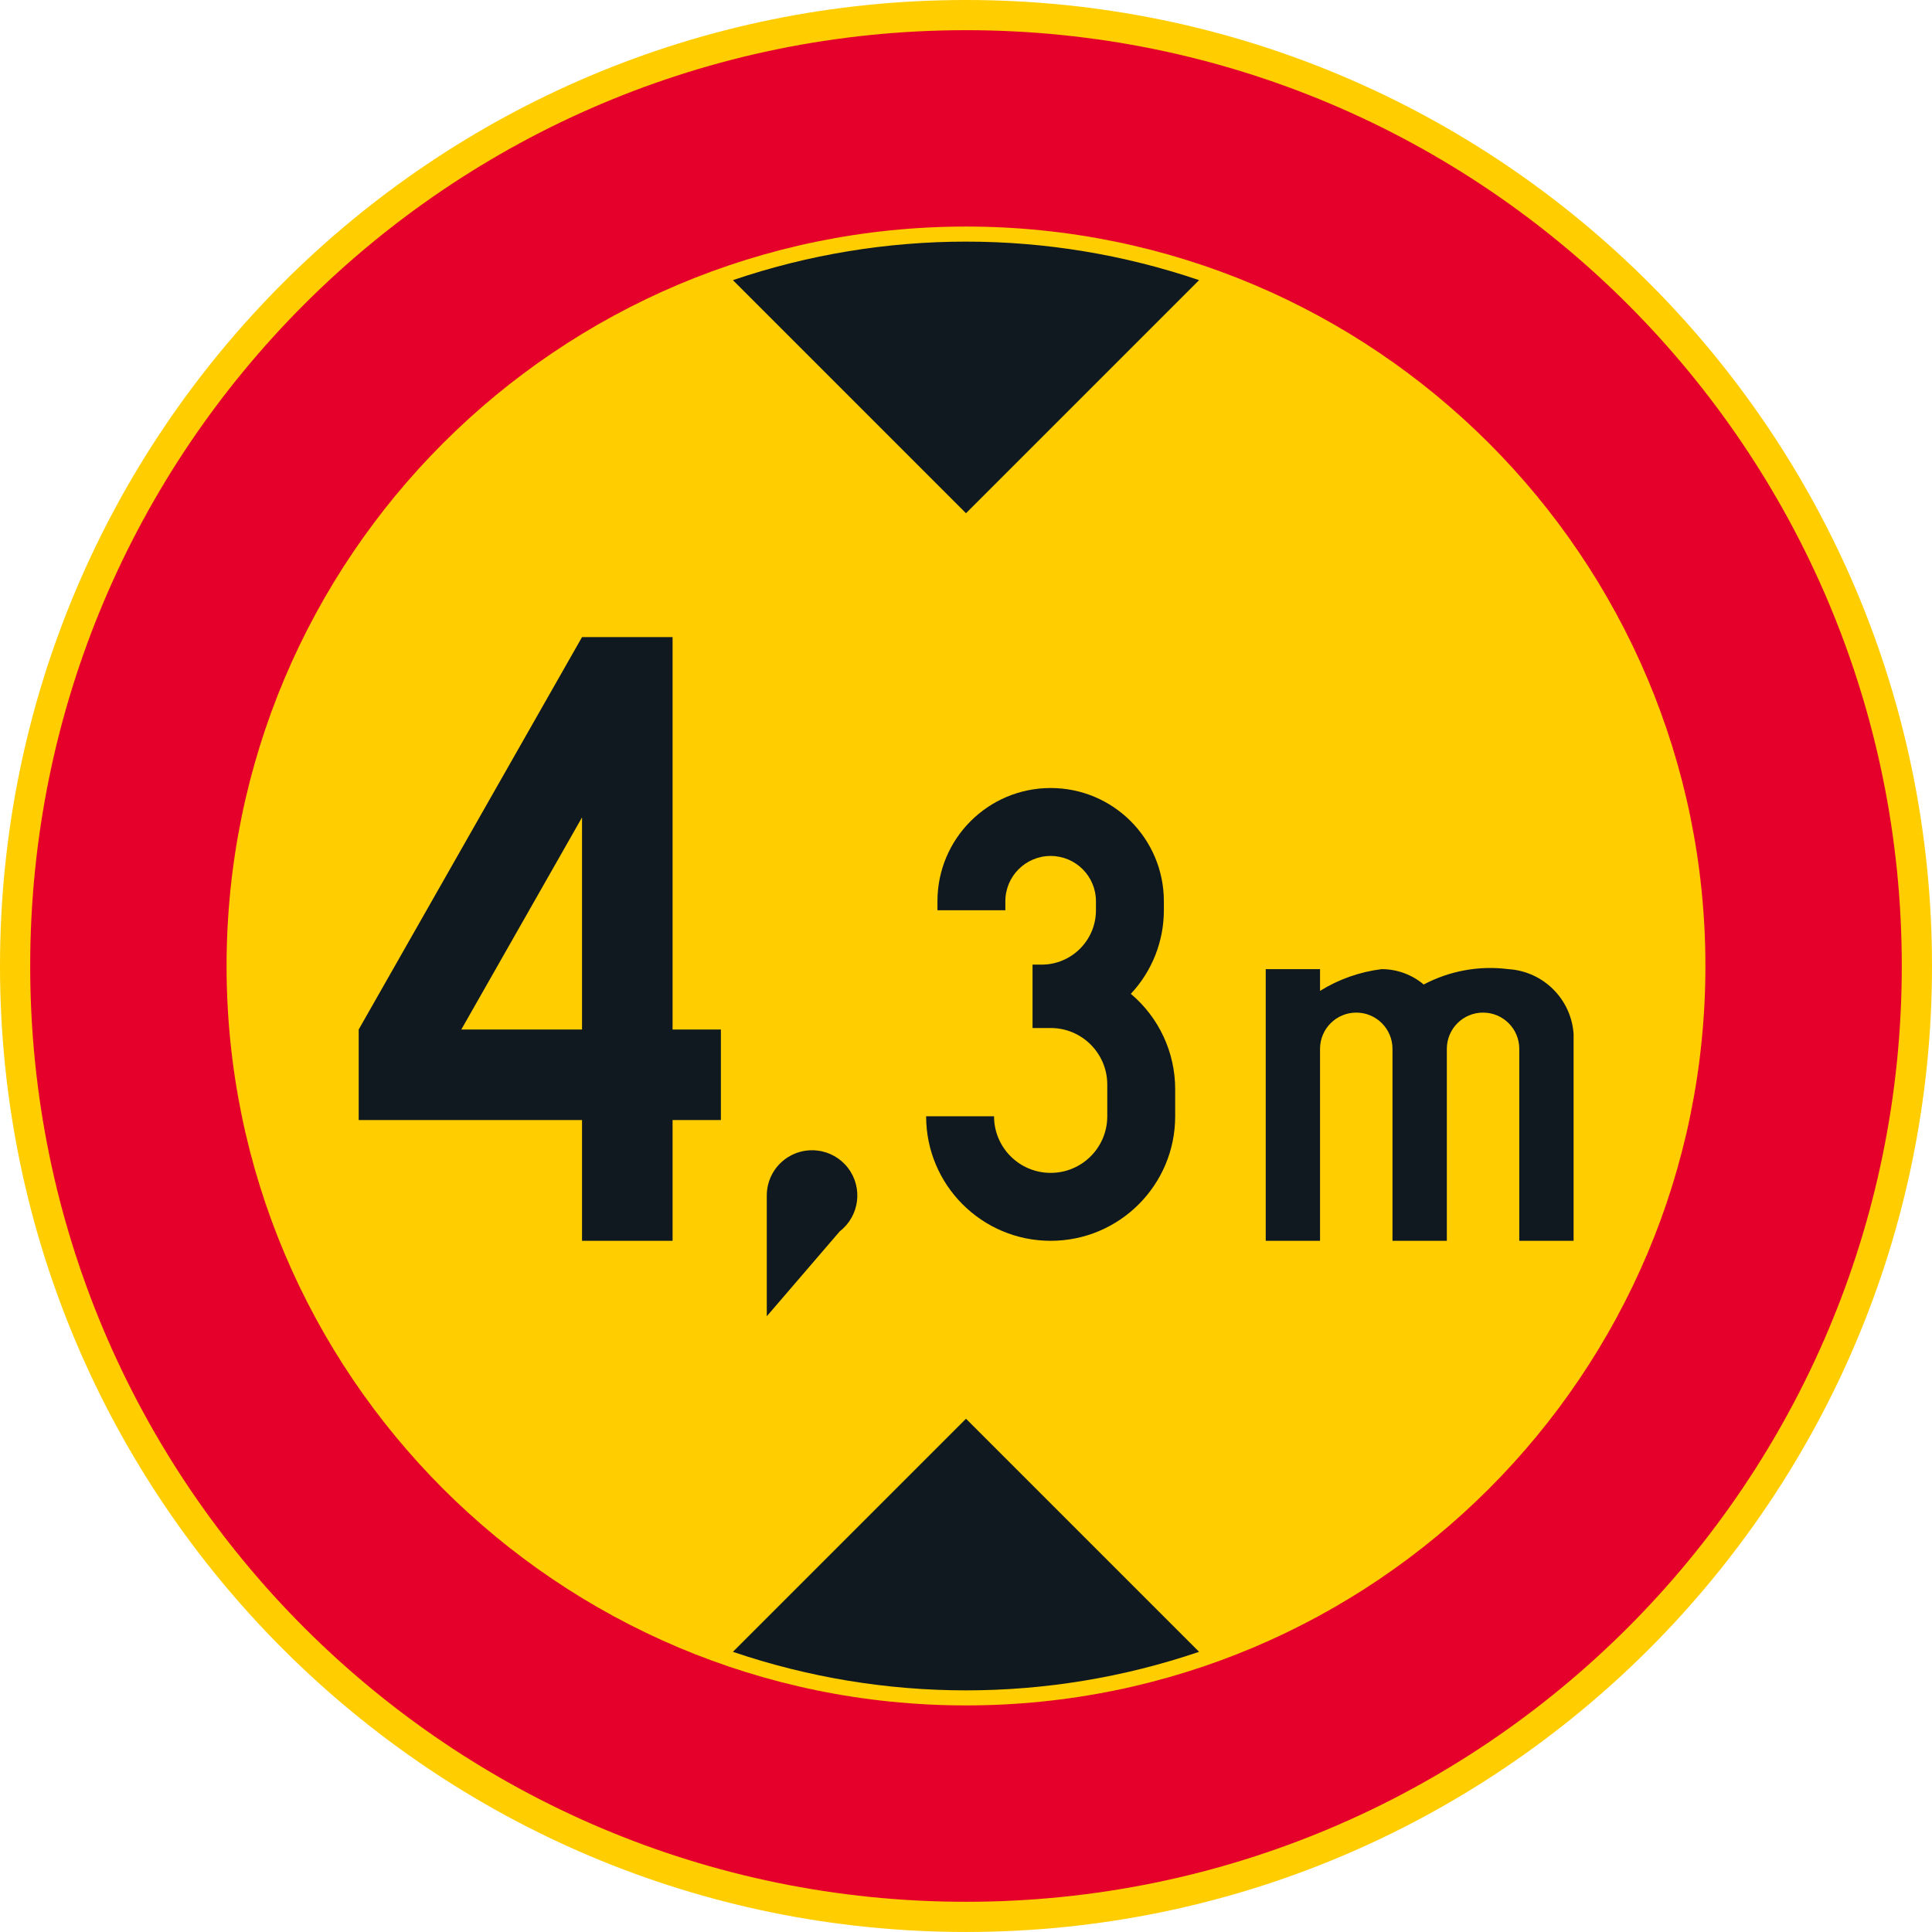 <?xml version="1.0" encoding="UTF-8" standalone="no"?>
<!-- Generator: Adobe Illustrator 16.0.0, SVG Export Plug-In . SVG Version: 6.00 Build 0)  -->

<svg
   xmlns:dc="http://purl.org/dc/elements/1.1/"
   xmlns:cc="http://creativecommons.org/ns#"
   xmlns:rdf="http://www.w3.org/1999/02/22-rdf-syntax-ns#"
   xmlns:svg="http://www.w3.org/2000/svg"
   xmlns="http://www.w3.org/2000/svg"
   xmlns:sodipodi="http://sodipodi.sourceforge.net/DTD/sodipodi-0.dtd"
   xmlns:inkscape="http://www.inkscape.org/namespaces/inkscape"
   version="1.1"
   id="Layer_1"
   x="0px"
   y="0px"
   width="396.853"
   height="396.849"
   viewBox="0 0 396.853 396.849"
   xml:space="preserve"
   sodipodi:docname="C22_24.svg"
   inkscape:version="0.92.5 (2060ec1f9f, 2020-04-08)"><defs
   id="defs1476" /><sodipodi:namedview
   pagecolor="#ffffff"
   bordercolor="#666666"
   borderopacity="1"
   objecttolerance="10"
   gridtolerance="10"
   guidetolerance="10"
   inkscape:pageopacity="0"
   inkscape:pageshadow="2"
   inkscape:window-width="640"
   inkscape:window-height="480"
   id="namedview1474"
   showgrid="false"
   inkscape:zoom="0.55503813"
   inkscape:cx="198.4265"
   inkscape:cy="198.42499"
   inkscape:window-x="0"
   inkscape:window-y="0"
   inkscape:window-maximized="0"
   inkscape:current-layer="Layer_1" />
<g
   id="CIRCLE_2_"
   transform="translate(-14.172,-14.174)">
	<path
   style="fill:#ffcd00"
   d="m 411.025,212.6 c 0,-109.591 -88.846,-198.426 -198.428,-198.426 -109.591,0 -198.425,88.835 -198.425,198.426 0,109.582 88.834,198.423 198.425,198.423 109.582,-0.001 198.428,-88.841 198.428,-198.423 z"
   id="path1443"
   inkscape:connector-curvature="0" />
</g>
<g
   id="CIRCLE_3_"
   transform="translate(-14.172,-14.174)">
	<path
   style="fill:#e4002b"
   d="m 404.819,212.6 c 0,-106.163 -86.059,-192.227 -192.222,-192.227 -106.163,0 -192.223,86.064 -192.223,192.227 0,106.163 86.061,192.222 192.224,192.222 106.163,0 192.221,-86.059 192.221,-192.222 z"
   id="path1446"
   inkscape:connector-curvature="0" />
</g>
<g
   id="CIRCLE_4_"
   transform="translate(-14.172,-14.174)">
	<path
   style="fill:#ffcd00"
   d="m 364.482,212.6 c 0,-83.888 -67.997,-151.89 -151.885,-151.89 -83.888,0 -151.885,68.002 -151.885,151.89 0,83.883 67.997,151.885 151.885,151.885 83.888,0 151.885,-68.003 151.885,-151.885 z"
   id="path1449"
   inkscape:connector-curvature="0" />
</g>
<g
   id="LWPOLYLINE_2_"
   transform="translate(-14.172,-14.174)">
	<path
   style="fill:#101820"
   d="m 164.721,353.475 c 31.046,10.557 64.706,10.557 95.752,0 l -47.876,-47.876 z"
   id="path1452"
   inkscape:connector-curvature="0" />
</g>
<g
   id="LWPOLYLINE_3_"
   transform="translate(-14.172,-14.174)">
	<path
   style="fill:#101820"
   d="m 164.721,71.718 c 31.046,-10.551 64.706,-10.551 95.752,0 l -47.876,47.878 z"
   id="path1455"
   inkscape:connector-curvature="0" />
</g>
<g
   id="LWPOLYLINE_9_"
   transform="translate(-14.172,-14.174)">
	<polygon
   style="fill:#101820"
   points="152.327,225.644 162.251,225.644 162.251,244.243 152.327,244.243 152.327,269.049 133.727,269.049 133.727,244.243 87.852,244.243 87.852,225.644 133.727,145.042 152.327,145.042 "
   id="polygon1458" />
</g>
<g
   id="LWPOLYLINE_11_"
   transform="translate(-14.172,-14.174)">
	<path
   style="fill:#101820"
   d="m 204.409,243.47 c 0,14.125 11.454,25.579 25.583,25.579 14.121,0 25.575,-11.454 25.575,-25.579 v -5.577 c 0,-7.548 -3.334,-14.711 -9.112,-19.575 4.359,-4.649 6.787,-10.787 6.787,-17.163 v -1.859 c 0,-12.843 -10.411,-23.255 -23.25,-23.255 -12.848,0 -23.258,10.412 -23.258,23.255 v 1.859 h 13.949 v -1.859 c 0,-5.138 4.172,-9.3 9.309,-9.3 5.129,0 9.3,4.162 9.3,9.3 v 1.859 c 0,6.163 -5,11.163 -11.163,11.163 h -1.863 v 13.019 h 3.727 c 6.42,0 11.625,5.205 11.625,11.625 v 6.509 c 0,6.424 -5.205,11.625 -11.625,11.625 -6.428,0 -11.634,-5.201 -11.634,-11.625 h -13.95 z"
   id="path1461"
   inkscape:connector-curvature="0" />
</g>
<g
   id="LWPOLYLINE_12_"
   transform="translate(-14.172,-14.174)">
	<path
   style="fill:#101820"
   d="m 306.614,216.403 c -2.419,-2.039 -5.479,-3.158 -8.642,-3.158 -4.487,0.556 -8.805,2.077 -12.65,4.466 v -4.466 h -11.155 v 55.804 h 11.155 v -39.436 c 0,-4.106 3.333,-7.44 7.444,-7.44 4.104,0 7.437,3.334 7.437,7.44 v 39.436 h 11.164 v -39.436 c 0,-4.106 3.324,-7.44 7.437,-7.44 4.111,0 7.444,3.334 7.444,7.44 v 39.436 h 11.155 v -42.525 c -0.513,-7.154 -6.231,-12.825 -13.395,-13.278 -5.983,-0.767 -12.06,0.336 -17.394,3.157 z"
   id="path1464"
   inkscape:connector-curvature="0" />
</g>
<g
   id="LWPOLYLINE_15_"
   transform="translate(-14.172,-14.174)">
	<path
   style="fill:#101820"
   d="M 171.679,284.546 186.671,267.1 c 4.061,-3.146 4.805,-8.987 1.658,-13.052 -3.145,-4.061 -8.992,-4.8 -13.052,-1.654 -2.274,1.761 -3.599,4.475 -3.599,7.351 v 24.801 z"
   id="path1467"
   inkscape:connector-curvature="0" />
</g>
<g
   id="LWPOLYLINE_10_"
   transform="translate(-14.172,-14.174)">
	<polygon
   style="fill:#ffcd00"
   points="133.727,225.644 108.93,225.644 133.727,182.075 "
   id="polygon1470" />
</g>
</svg>